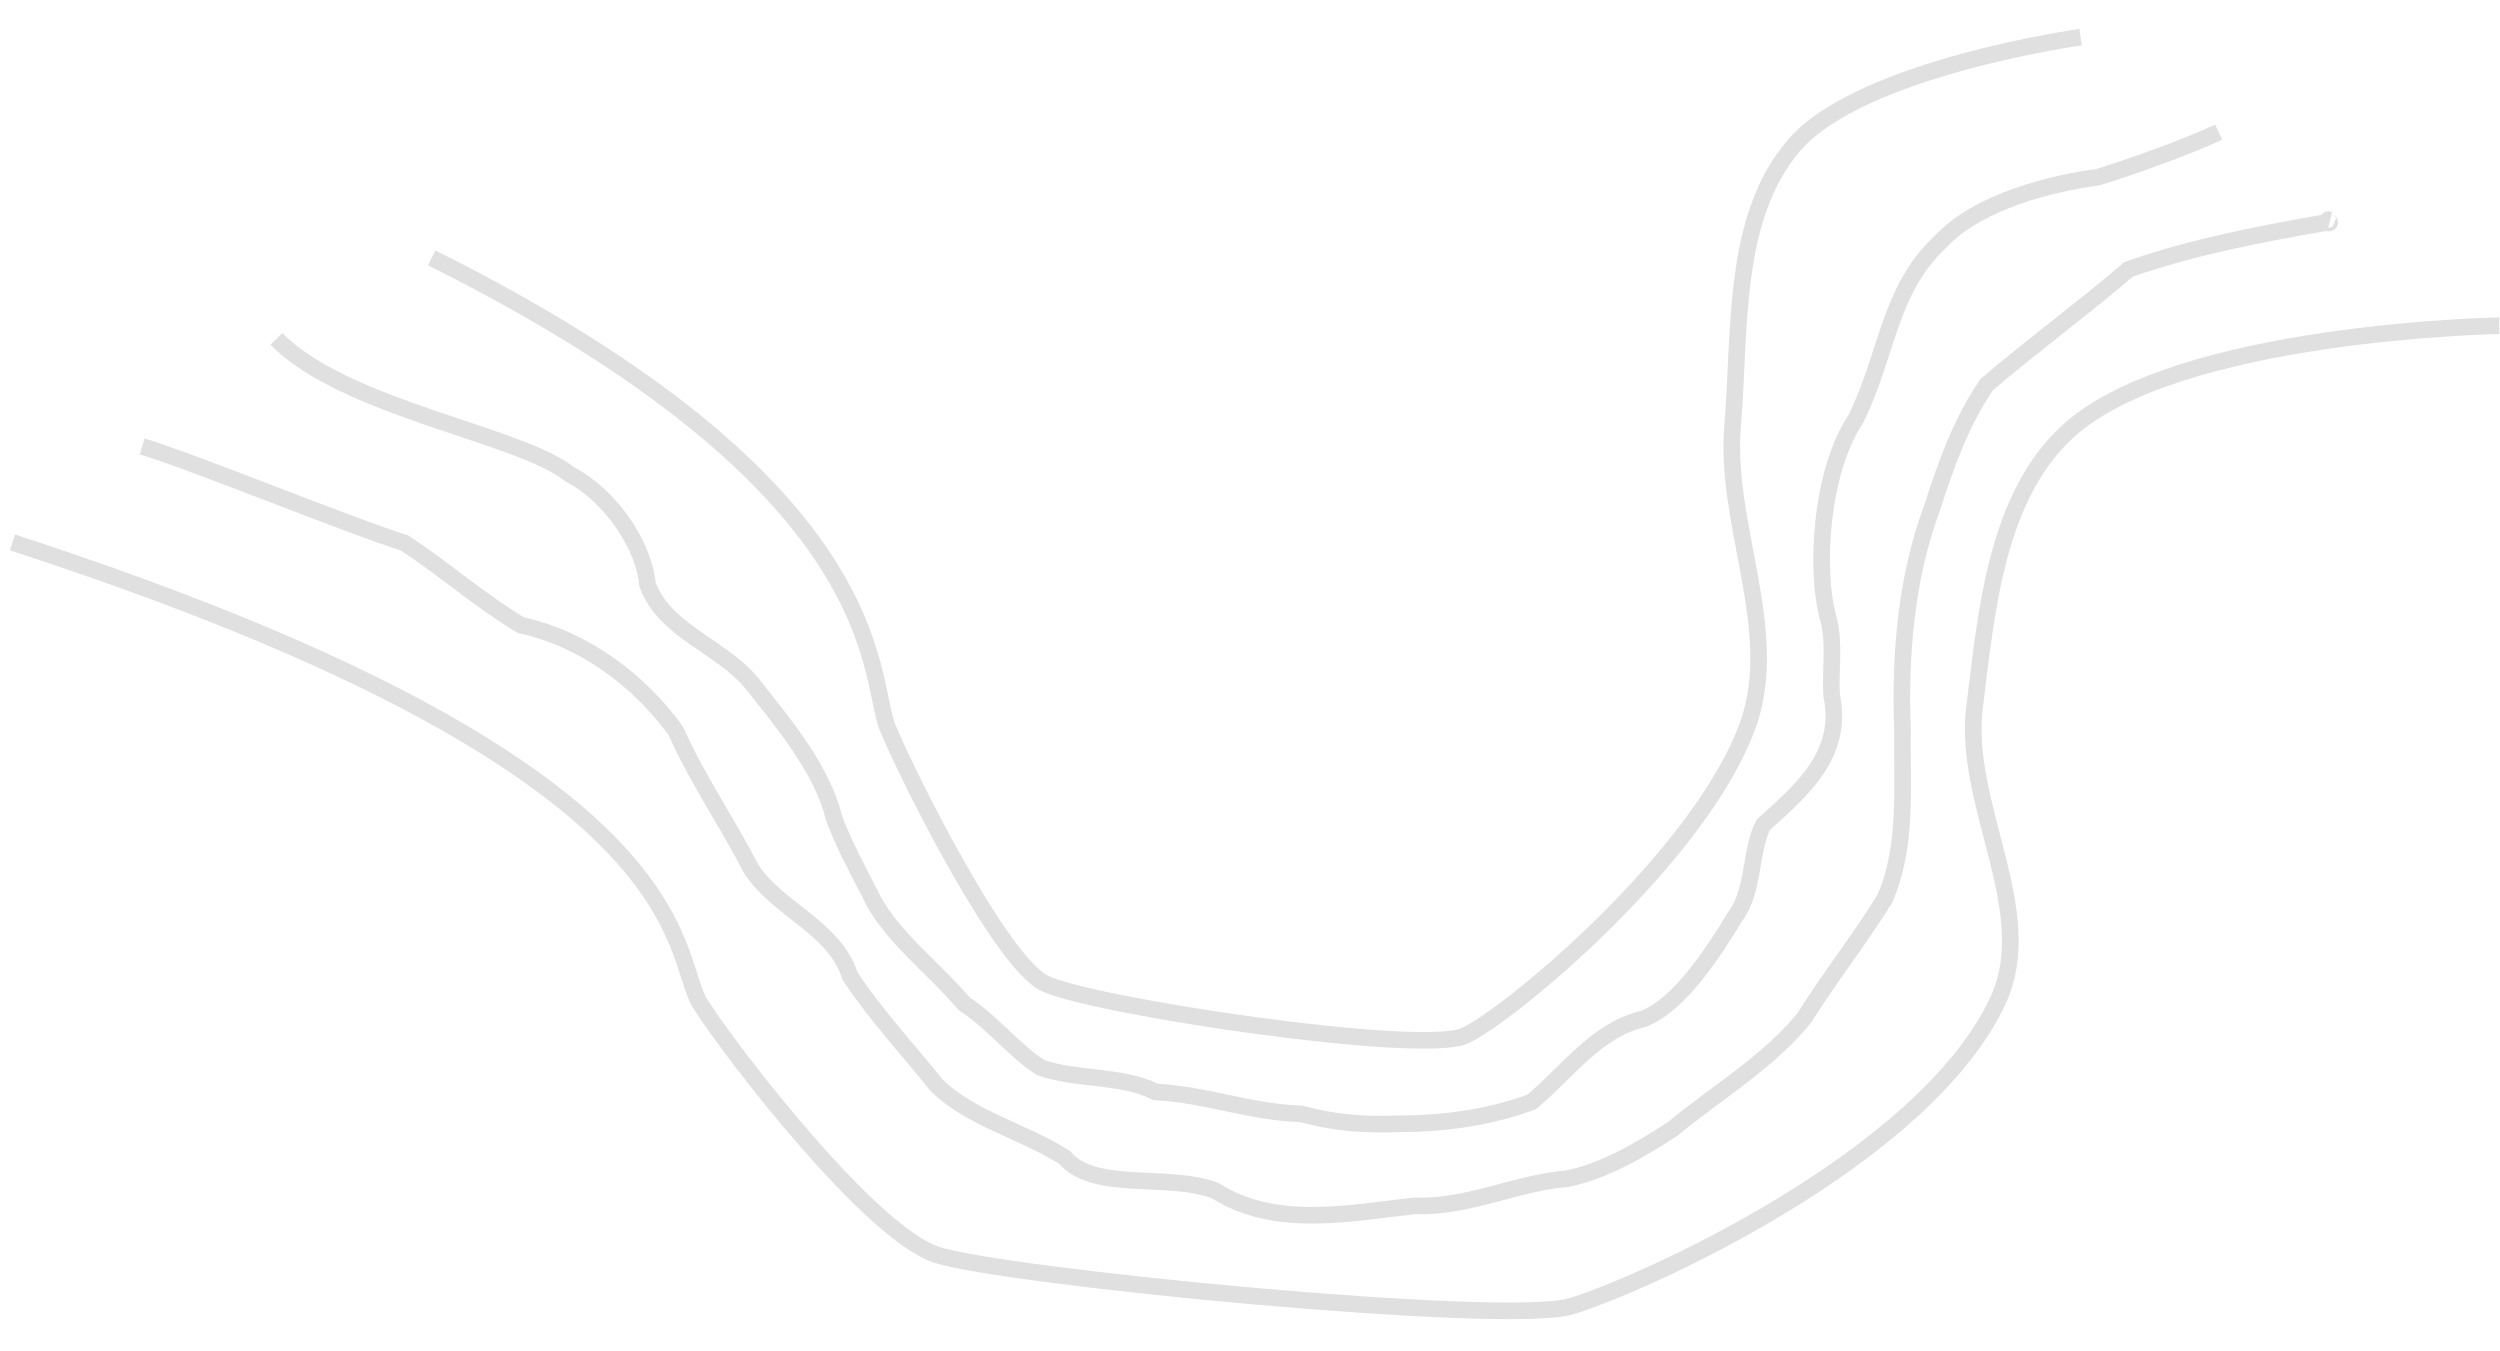<?xml version="1.0" encoding="UTF-8" standalone="no"?>
<!-- Created with Inkscape (http://www.inkscape.org/) -->

<svg
   width="10.024mm"
   height="5.417mm"
   viewBox="0 0 10.024 5.417"
   version="1.1"
   id="svg1"
   xml:space="preserve"
   xmlns="http://www.w3.org/2000/svg"
   xmlns:svg="http://www.w3.org/2000/svg"><defs
     id="defs1" />
    <g
     id="layer1"
     transform="translate(-55.358,-105.019)"
     style="fill:transparent;fill-opacity:0.76;stroke:#dddddd;stroke-width:0.05pt;stroke-opacity:0.895"
    >
        <g
       id="g10"><path

         d="m 57.089,106.053 c 1.855,0.927 1.744,1.68 1.829,1.886 0.086,0.206 0.451,0.933 0.627,1.022 0.176,0.09 1.509,0.291 1.686,0.211 0.177,-0.08 0.946,-0.719 1.136,-1.248 0.134,-0.376 -0.095,-0.799 -0.062,-1.197 0.032,-0.383 -0.004,-0.836 0.248,-1.127 0.267,-0.309 1.147,-0.432 1.147,-0.432"
         id="path7" /><path

         d="m 55.408,107.194 c 2.798,0.91 2.63,1.65 2.759,1.852 0.129,0.202 0.68,0.916 0.946,1.004 0.266,0.088 2.276,0.285 2.543,0.207 0.268,-0.079 1.417,-0.589 1.713,-1.226 0.166,-0.356 -0.142,-0.785 -0.094,-1.175 0.048,-0.387 0.087,-0.844 0.374,-1.107 0.438,-0.402 1.73,-0.424 1.73,-0.424"
         id="path8" /><path

         d="m 55.928,106.809 c 0.209,0.063 0.841,0.322 1.052,0.387 0.163,0.107 0.296,0.227 0.467,0.33 0.249,0.053 0.475,0.221 0.621,0.424 0.085,0.192 0.207,0.368 0.302,0.553 0.108,0.166 0.334,0.233 0.397,0.431 0.105,0.158 0.235,0.297 0.346,0.436 0.134,0.133 0.348,0.185 0.514,0.29 0.118,0.14 0.415,0.061 0.604,0.133 0.239,0.153 0.535,0.09 0.798,0.061 0.212,0.009 0.406,-0.092 0.613,-0.109 0.143,-0.028 0.292,-0.114 0.422,-0.199 0.179,-0.148 0.383,-0.267 0.528,-0.445 0.105,-0.167 0.216,-0.306 0.322,-0.476 0.094,-0.208 0.069,-0.456 0.072,-0.689 -0.011,-0.29 0.016,-0.605 0.117,-0.875 0.056,-0.175 0.118,-0.35 0.221,-0.5 0.18,-0.154 0.388,-0.307 0.569,-0.462 0.259,-0.091 0.522,-0.14 0.787,-0.187 0.045,0.007 -0.007,-0.018 0.021,-0.011"
         id="path9" /><path

         d="m 56.466,106.378 c 0.278,0.281 0.974,0.381 1.177,0.543 0.172,0.091 0.299,0.294 0.311,0.441 0.067,0.187 0.296,0.248 0.418,0.396 0.13,0.165 0.282,0.344 0.33,0.541 0.037,0.1 0.095,0.208 0.143,0.301 0.075,0.166 0.257,0.299 0.38,0.445 0.096,0.058 0.21,0.196 0.305,0.254 0.137,0.051 0.325,0.029 0.461,0.098 0.209,0.012 0.382,0.082 0.582,0.088 0.143,0.037 0.244,0.045 0.398,0.04 0.181,-2.5e-4 0.365,-0.027 0.529,-0.088 0.153,-0.13 0.262,-0.29 0.449,-0.333 0.145,-0.059 0.275,-0.261 0.367,-0.411 0.076,-0.101 0.059,-0.264 0.112,-0.367 0.157,-0.141 0.324,-0.284 0.274,-0.519 -0.006,-0.104 0.014,-0.212 -0.014,-0.311 -0.051,-0.182 -0.034,-0.578 0.111,-0.797 0.128,-0.259 0.132,-0.517 0.338,-0.709 0.152,-0.165 0.453,-0.237 0.631,-0.26 0.132,-0.04 0.364,-0.124 0.486,-0.181"
         id="path10" />
        </g>
    </g>
</svg>
